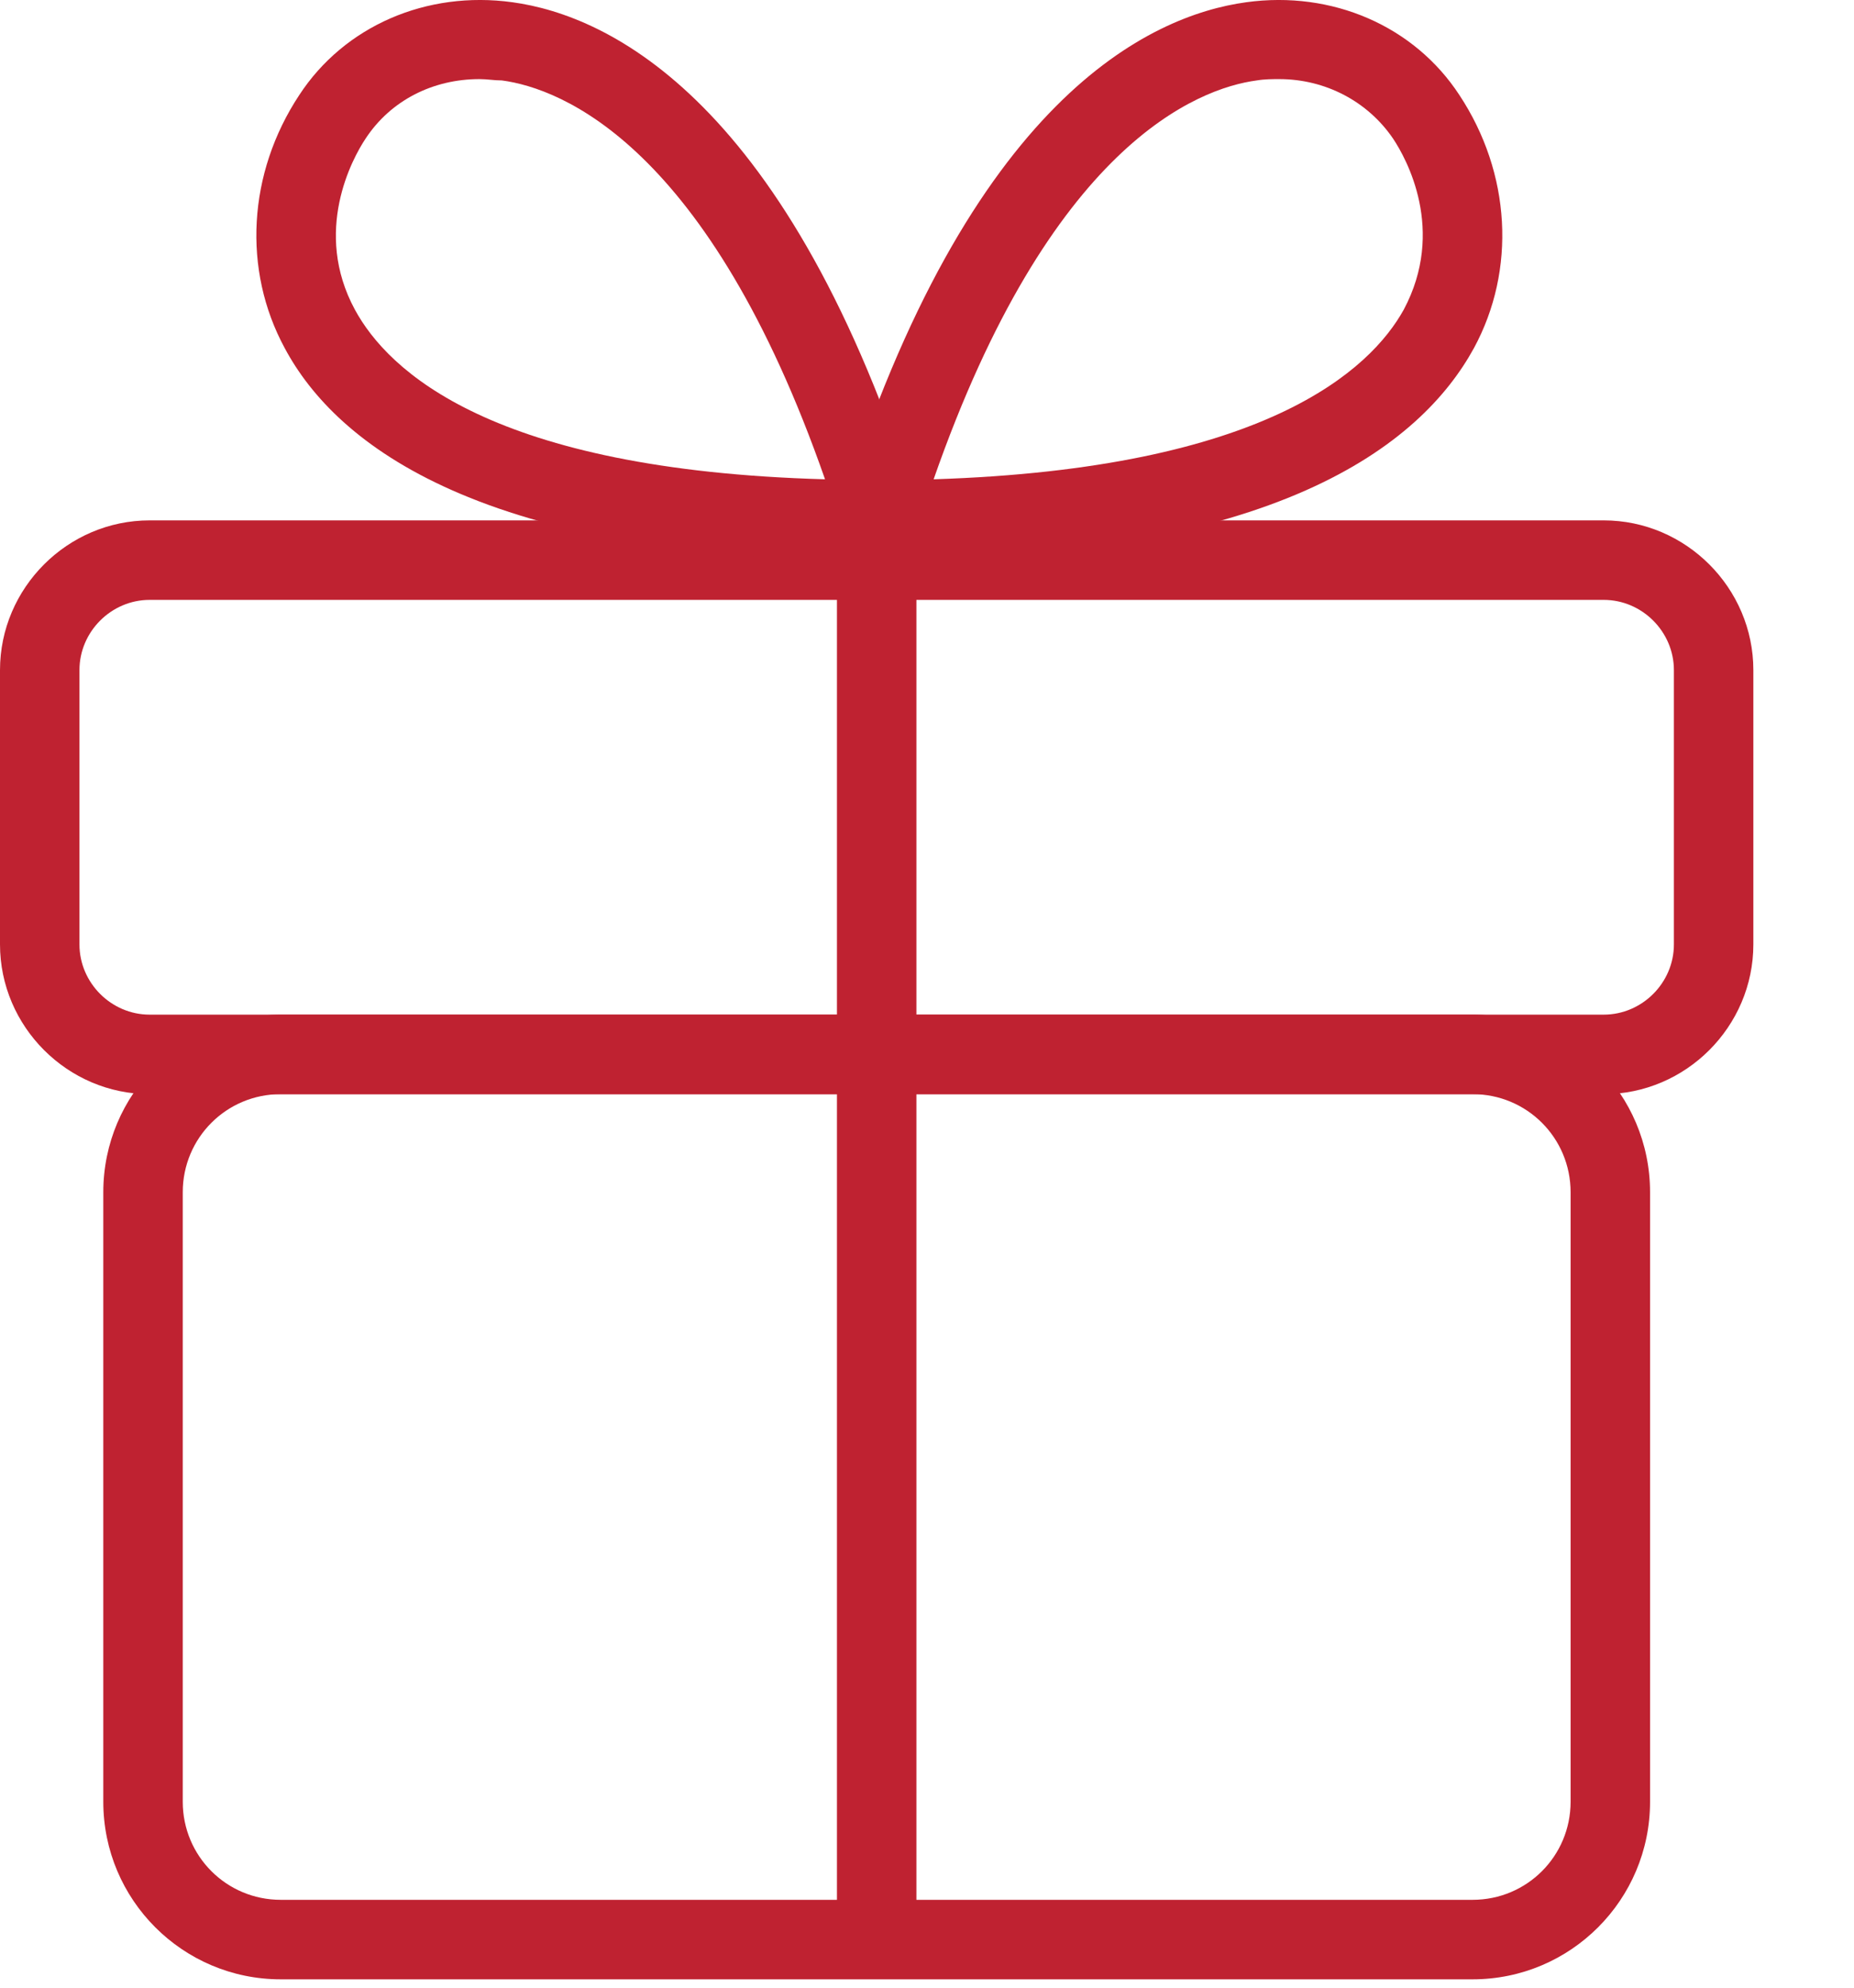 <svg width="14" height="15" viewBox="0 0 14 15" fill="none" xmlns="http://www.w3.org/2000/svg">
<g id="Group">
<path id="Vector" d="M11.12 14.937H2.12C1.38 14.937 0.78 14.337 0.78 13.597V8.997C0.78 8.257 1.38 7.657 2.12 7.657H11.12C11.86 7.657 12.46 8.257 12.46 8.997V13.597C12.46 14.337 11.86 14.937 11.12 14.937ZM2.12 8.257C1.71 8.257 1.38 8.587 1.38 8.997V13.597C1.38 14.007 1.71 14.337 2.12 14.337H11.12C11.53 14.337 11.86 14.007 11.86 13.597V8.997C11.86 8.587 11.53 8.257 11.12 8.257H2.12Z" fill="#BF2231"/>
<path id="Vector_2" d="M12.11 8.257H1.13C0.51 8.257 0 7.747 0 7.127V5.057C0 4.437 0.51 3.927 1.13 3.927H12.11C12.73 3.927 13.24 4.437 13.24 5.057V7.127C13.24 7.747 12.73 8.257 12.11 8.257ZM1.13 4.527C0.84 4.527 0.6 4.767 0.6 5.057V7.127C0.6 7.417 0.84 7.657 1.13 7.657H12.11C12.4 7.657 12.64 7.417 12.64 7.127V5.057C12.64 4.767 12.4 4.527 12.11 4.527H1.13Z" fill="#BF2231"/>
<path id="Vector_3" d="M7.05 4.227H6.64C3.64 4.227 2.54 3.357 2.15 2.627C1.83 2.037 1.87 1.307 2.26 0.717C2.6 0.197 3.22 -0.073 3.87 0.017C4.6 0.117 5.96 0.757 6.93 3.837L7.05 4.227ZM3.62 0.597C3.27 0.597 2.95 0.757 2.76 1.047C2.66 1.197 2.36 1.747 2.68 2.337C2.93 2.797 3.71 3.547 6.23 3.617C5.35 1.097 4.24 0.667 3.79 0.607C3.73 0.607 3.68 0.597 3.62 0.597Z" fill="#BF2231"/>
<path id="Vector_4" d="M6.64 4.227H6.23L6.35 3.837C7.32 0.747 8.68 0.117 9.41 0.017C10.06 -0.073 10.68 0.197 11.02 0.717C11.41 1.307 11.45 2.037 11.13 2.627C10.73 3.357 9.64 4.227 6.64 4.227ZM9.66 0.597C9.61 0.597 9.55 0.597 9.49 0.607C9.04 0.667 7.93 1.097 7.05 3.617C9.56 3.537 10.35 2.787 10.6 2.337C10.92 1.737 10.62 1.197 10.52 1.047C10.33 0.767 10.01 0.597 9.66 0.597Z" fill="#BF2231"/>
<path id="Vector_5" d="M6.92 3.597H6.32V14.637H6.92V3.597Z" fill="#BF2231"/>
</g>
</svg>
